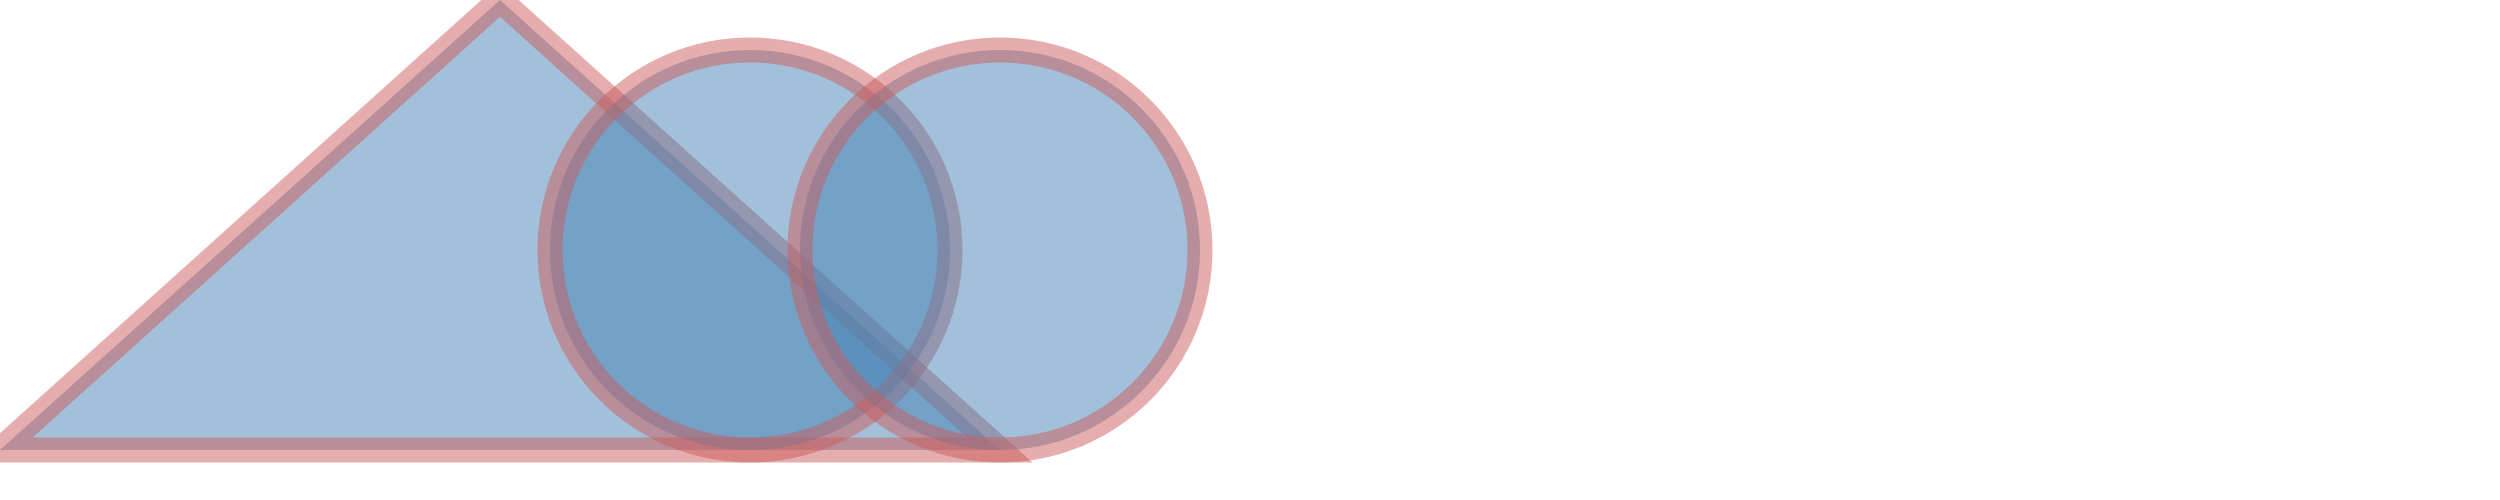 <svg
  xmlns="http://www.w3.org/2000/svg"
  width="500" 
  height="100">
  <path d="M 0 90 L 100 0 L 200 90 Z" fill="steelblue" stroke="indianred" stroke-width="5" opacity="0.5" />
  <circle cx="150" cy="50" r="40" fill="steelblue" stroke="indianred" stroke-width="5" opacity="0.5" />
  <circle cx="200" cy="50" r="40" fill="steelblue" stroke="indianred" stroke-width="5" opacity="0.5" />
  
  
</svg>
